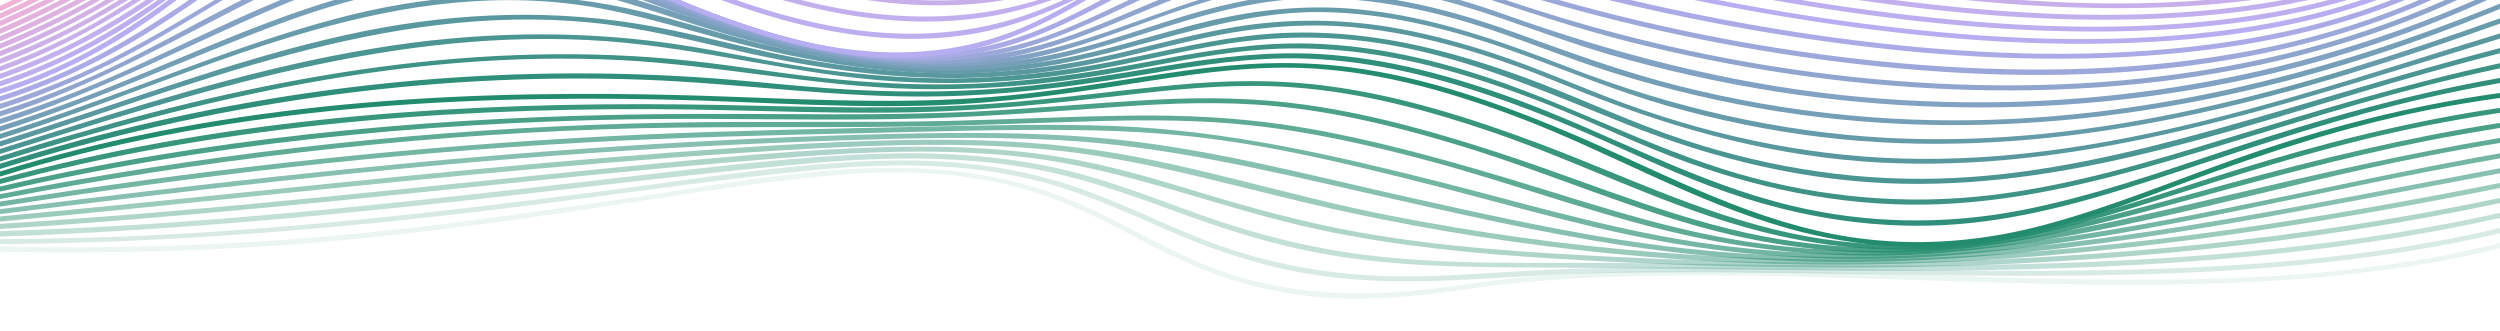 <?xml version="1.0" encoding="utf-8"?>
<!-- Generator: Adobe Illustrator 27.5.0, SVG Export Plug-In . SVG Version: 6.00 Build 0)  -->
<svg version="1.1" id="Layer_1" xmlns="http://www.w3.org/2000/svg" xmlns:xlink="http://www.w3.org/1999/xlink" x="0px" y="0px"
	 viewBox="0 0 1512 200" style="enable-background:new 0 0 1512 200;" xml:space="preserve">
<style type="text/css">
	.st0{opacity:0;}
	.st1{fill:#238C6E;}
	.st2{opacity:0.167;}
	.st3{opacity:0.333;}
	.st4{opacity:0.5;}
	.st5{opacity:0.667;}
	.st6{opacity:0.833;}
	.st7{fill:#3C9284;}
	.st8{fill:#54979A;}
	.st9{fill:#6D9DB0;}
	.st10{fill:#86A3C6;}
	.st11{fill:#9EA8DC;}
	.st12{fill:#B7AEF2;}
	.st13{fill:#C1AFED;}
	.st14{fill:#CBB0E9;}
	.st15{fill:#D4B1E4;}
	.st16{fill:#DEB1DF;}
	.st17{fill:#E8B2DB;}
	.st18{fill:#F2B3D6;}
	.st19{opacity:9.090909e-02;}
	.st20{opacity:0.182;}
	.st21{opacity:0.273;}
	.st22{opacity:0.364;}
	.st23{opacity:0.455;}
	.st24{opacity:0.545;}
	.st25{opacity:0.636;}
	.st26{opacity:0.727;}
	.st27{opacity:0.818;}
	.st28{opacity:0.909;}
	.st29{fill:#308F7A;}
	.st30{fill:#3E9286;}
	.st31{fill:#4B9592;}
	.st32{fill:#59989E;}
	.st33{fill:#669BAA;}
	.st34{fill:#749FB6;}
	.st35{fill:#81A2C2;}
	.st36{fill:#8FA5CE;}
	.st37{fill:#9CA8DA;}
	.st38{fill:#AAABE6;}
	.st39{fill:#BCAEEF;}
	.st40{fill:#C2AFED;}
	.st41{fill:#C7AFEA;}
	.st42{fill:#CCB0E8;}
	.st43{fill:#D2B0E5;}
	.st44{fill:#D7B1E3;}
	.st45{fill:#DDB1E0;}
	.st46{fill:#E2B2DE;}
	.st47{fill:#E7B2DB;}
	.st48{fill:#EDB3D9;}
</style>
<g>
	<g class="st0">
		<g>
			<path class="st1" d="M0,156.7c62.8,2.9,125.8,2.9,188.5-1.9c52.1-4,103.9-11.2,155.5-19.5c28.1-4.5,56.1-9.2,84.1-13.7
				c30.1-4.9,60.2-10.6,90.7-12.6c41.3-2.6,82.2,2.7,119.8,20.6c27.2,13,51.5,31.3,78.7,44.2c32.6,15.4,67.7,20.1,103.5,16.9
				c24.9-2.2,48.8-8.8,73.3-13.1c25.2-4.5,50.8-6.8,76.3-8.1c55.8-2.8,111.8-0.6,167.6,1.9c58.6,2.7,117.1,6.1,175.7,6.5
				c54.3,0.4,109.2-1.3,162.8-11c12.1-2.2,24-4.8,35.9-7.9c1.9-0.5,1.1-3.4-0.8-2.9c-52.3,13.7-106.6,17.7-160.5,18.6
				c-57.9,1-115.8-1.8-173.6-4.5c-57-2.7-114.1-5.7-171.2-4.9c-25.8,0.4-51.7,1.5-77.4,4.3c-24.2,2.6-47.7,7.7-71.5,12.5
				c-40.7,8.2-83.3,10.2-122.8-4.4c-28.6-10.5-53.3-28.7-79.8-43.3c-31.4-17.3-65.2-27.2-101.1-28.9c-26-1.3-51.9,1.3-77.6,5.3
				c-29.9,4.6-59.8,9.5-89.7,14.4c-53.1,8.7-106.2,17.4-159.7,23c-58.2,6-116.7,8.2-175.2,7.1c-17.2-0.3-34.4-0.9-51.5-1.7
				C-1.9,153.6-1.9,156.6,0,156.7L0,156.7z"/>
		</g>
	</g>
	<g class="st19">
		<g>
			<path class="st1" d="M0,152.2c60.7,1.2,121.4,0,181.9-4.8c51.3-4,102.3-10.6,153.2-17.9c57-8.2,114.2-18.8,171.6-23.7
				c42.5-3.7,85.7-1.5,126.2,12.8c28.6,10.1,54.5,26.2,82,38.9c31.2,14.4,64.1,22.2,98.5,23c24.6,0.6,49.1-2,73.4-5.6
				c25.4-3.8,51.1-5.9,76.7-7c55.8-2.6,111.8-1.1,167.7,0.6c114.1,3.3,230.5,9.9,343.5-10.4c12.6-2.3,25.1-4.9,37.6-8
				c1.9-0.5,1.1-3.4-0.8-2.9c-111,27.5-228,22.8-341.4,19.4c-57-1.7-114.1-3.8-171.1-2.8c-26.1,0.5-52.3,1.6-78.3,4
				c-25.2,2.4-50.2,7.2-75.5,8.9c-38.8,2.7-77.5-1-113.8-15.4c-27.7-10.9-53.1-27-80.4-38.8c-87.5-37.8-183.2-15.5-273.7-2.2
				c-52.3,7.7-104.5,15.3-157.1,20.6c-56.9,5.7-114.1,8.6-171.3,8.7c-16.3,0-32.7-0.1-49-0.5C-1.9,149.1-1.9,152.1,0,152.2L0,152.2z
				"/>
		</g>
	</g>
	<g class="st20">
		<g>
			<path class="st1" d="M0,147.6c110.5-0.7,220-10.5,329.5-24.6c55.2-7.1,110.3-15.2,165.7-20.4c44.1-4.2,89.3-4.2,132.5,6.8
				c29.6,7.5,57,20.7,85,32.6c30.5,13,61.9,22.2,94.9,25.9c50.4,5.7,100.9-1.1,151.4-2.5c55.9-1.5,111.9-0.4,167.8,0.4
				c115.2,1.7,231.8,3.8,345.6-16.6c13.4-2.4,26.8-5.2,40.1-8.3c1.9-0.4,1.1-3.3-0.8-2.9c-113.3,26.5-231.3,26.7-347,25.3
				c-56.5-0.7-113-2.1-169.5-1.6c-26.4,0.2-52.9,0.9-79.3,2.5c-26,1.5-51.8,3.7-77.9,2.8c-37.1-1.2-73.4-8-108.1-21.3
				c-27.6-10.6-53.9-24.3-81.9-33.5c-36.8-12.1-75.3-16-113.9-15c-56,1.5-112,10.9-167.4,18.1c-106,13.7-211.9,26-318.9,28.6
				c-15.9,0.4-31.8,0.6-47.6,0.7C-1.9,144.6-1.9,147.6,0,147.6L0,147.6z"/>
		</g>
	</g>
	<g class="st21">
		<g>
			<path class="st1" d="M0,143.1c108.6-3.7,216.5-14.3,324.3-26.6C378.2,110.3,432,104,486,99.1c45.4-4.1,91.7-5.3,136.7,2.6
				c29.7,5.2,57.9,15,86.1,25.4c30.6,11.3,61.4,21.2,93.6,26.8c48.2,8.4,96.7,7.7,145.4,8c56.7,0.4,113.3,1.6,170,1.8
				c117.4,0.6,235.6-2.4,351.5-23.3c14.4-2.6,28.8-5.5,43.2-8.7c1.9-0.4,1.1-3.3-0.8-2.9c-116.5,25.8-236.4,31.4-355.4,31.8
				c-57.4,0.2-114.8-0.9-172.2-1.5c-52.1-0.6-104.6,1.6-156.5-4.7c-34.7-4.2-68.4-12.7-101.3-24.4c-27.5-9.8-54.6-20.7-83-27.4
				c-38.6-9.1-78.5-11-118.1-9.4c-55.1,2.3-110.1,9.7-164.9,15.9c-104.4,11.9-208.7,23.8-313.7,28.8c-15.5,0.7-31,1.4-46.5,1.9
				C-1.9,140.2-1.9,143.2,0,143.1L0,143.1z"/>
		</g>
	</g>
	<g class="st22">
		<g>
			<path class="st1" d="M0,138.5c107-6.7,213.5-18,320.1-28.9c53.4-5.4,106.8-10.5,160.3-14.6c45.8-3.5,92.2-5.2,138-0.1
				c62,6.9,119.6,31.3,180.3,44.2c46.6,9.9,93.9,14.4,141.4,17.3c57.3,3.5,114.6,5.5,172,5.5c118.8,0,237.8-8.9,354.7-30.2
				c15.3-2.8,30.5-5.8,45.7-9c1.9-0.4,1.1-3.3-0.8-2.9c-118.3,24.8-239,36.6-359.8,38.7c-58.2,1-116.3-0.2-174.4-3.1
				c-52.1-2.6-104.2-5.7-155.6-14.9c-32.8-5.9-64.9-14.6-96.8-24.3c-27.8-8.5-55.6-16.7-84.3-21.3c-39.8-6.5-80.4-7.1-120.6-5.4
				c-54.4,2.3-108.8,8-162.9,13.3c-104.4,10.3-208.6,22.1-313.2,29.6c-14.6,1.1-29.3,2-43.9,3C-1.9,135.7-1.9,138.7,0,138.5L0,138.5
				z"/>
		</g>
	</g>
	<g class="st23">
		<g>
			<path class="st1" d="M0,134c108.9-10.2,217.6-22.5,326.5-32.1c54.6-4.8,109.3-9,164.1-12c45.9-2.5,92.1-3.7,138,0.1
				c63.7,5.3,124.4,25.1,186.7,38.4c103.3,22.2,209.2,33.1,314.9,31.5c113.7-1.6,226.6-17,338.3-37.8c14.7-2.7,29.3-5.6,44-8.5
				c1.9-0.4,1.1-3.3-0.8-2.9c-113.9,22.6-229,40.7-345.2,45.2c-109.5,4.3-218.9-4.5-326.4-25.6c-63.1-12.3-124.7-33.1-188.6-41.1
				c-40.2-5-80.9-5.3-121.3-4.1c-55.5,1.7-111,6-166.4,10.5c-106.7,8.8-213.1,20.8-319.6,31.1c-14.7,1.4-29.3,2.8-44,4.2
				C-1.9,131.2-1.9,134.2,0,134L0,134z"/>
		</g>
	</g>
	<g class="st24">
		<g>
			<path class="st1" d="M0,129.5c111.8-14,223.7-27.1,336-35.4c56.6-4.2,113.3-7.2,170-9.1c44.4-1.5,89-2.6,133.4-0.3
				c64.9,3.3,127.4,18.5,190.6,32.8c50.9,11.5,102,23.4,153.7,31.2c52.5,7.9,105.6,10.9,158.6,9.4c109.5-3.1,217.5-24.5,324.9-44.9
				c15.1-2.9,30.1-5.7,45.2-8.5c1.9-0.4,1.1-3.2-0.8-2.9c-110.6,20.7-221.3,44.6-333.9,51.6c-53,3.3-106.2,2.6-159-3.2
				c-55-6-109.3-18.1-163.3-30.1c-64.2-14.2-128-31.7-193.8-37c-39.3-3.2-78.8-3-118.1-2.2c-56.4,1.2-112.9,3.9-169.2,7.6
				c-110,7.1-219.5,19-328.9,32.4c-15.2,1.9-30.3,3.7-45.4,5.6C-1.9,126.7-1.9,129.7,0,129.5L0,129.5z"/>
		</g>
	</g>
	<g class="st25">
		<g>
			<path class="st1" d="M0.4,124.9c116.4-18.5,233.5-32.1,351.3-38.6c58.3-3.3,116.7-4.6,175.1-5.9c42-1,84-2.3,125.9-1.7
				c30.7,0.4,61.3,2.3,91.7,6.9c34.9,5.2,69.4,13.3,103.7,21.8c52.3,12.9,104.2,28.9,157.2,38.6c50.2,9.1,101.3,12.3,152.2,9.8
				c105-5.2,207.6-32.1,310.4-51.9c14.8-2.8,29.6-5.6,44.4-8.2c1.9-0.3,1.1-3.2-0.8-2.9c-107.3,18.9-213.6,47.9-322.4,57.7
				c-50.8,4.6-102,4.2-152.6-2.6c-55.5-7.4-109.3-23.5-163.4-37.3c-65.9-16.7-131.7-31.9-199.8-34.4c-38-1.4-76.1-0.4-114.1,0.4
				c-56.9,1.2-113.8,2.3-170.6,4.8C273.6,86.6,159,98.1,45.1,115c-15.2,2.3-30.3,4.6-45.5,7C-2.3,122.3-1.5,125.2,0.4,124.9
				L0.4,124.9z"/>
		</g>
	</g>
	<g class="st26">
		<g>
			<path class="st1" d="M0.4,120.3C120.7,97,242.3,82.5,364.8,78.2c59.5-2.1,119.1-0.8,178.6-1.6c40.7-0.5,81.4-2.3,122.1-3.4
				c30.4-0.8,60.8-0.7,91.1,2.6c37.2,4,73.8,12.4,109.8,22.1c53.7,14.5,106.1,34.6,160.6,45.9c47.8,9.9,96.7,13.1,145.3,9.3
				c100.2-7.7,197-39.6,295.3-58.7c14.8-2.9,29.7-5.6,44.7-8c1.9-0.3,1.1-3.2-0.8-2.9c-55.7,9.3-110.6,21.9-165.5,34.9
				c-47.5,11.2-95.1,22.6-143.5,28.7c-48.4,6.1-97.3,6.4-145.6-0.9c-56.2-8.5-109.3-28.2-163.6-43.8
				c-38.6-11.1-77.6-21.3-117.4-27.1c-29.7-4.3-59.6-5.7-89.7-5.4c-37.1,0.4-74.2,2.3-111.3,3.2c-56.9,1.3-113.9,0-170.8,1.1
				c-120,2.3-239.6,13.8-357.8,34.6c-15.6,2.7-31.2,5.7-46.8,8.7C-2.3,117.8-1.5,120.7,0.4,120.3L0.4,120.3z"/>
		</g>
	</g>
	<g class="st27">
		<g>
			<path class="st1" d="M0.4,115.8C124.7,87,251.7,74.5,379.2,72.2c60.1-1.1,120.2,1.2,180.3-0.6c39.5-1.2,78.8-4.3,118.2-7.1
				c30.9-2.1,61.8-3.3,92.7-0.4c38.9,3.6,76.9,13.1,114.2,24.5c54.8,16.7,107.4,40.7,163.2,53.6c45.2,10.4,91.7,13.4,137.8,8.4
				c44.2-4.7,87.4-15.9,130.2-27.6c50.3-13.7,100.6-27.7,151.8-37.8c14.9-2.9,29.8-5.5,44.7-7.9c1.9-0.3,1.1-3.2-0.8-2.9
				c-55.1,8.6-109.1,21.7-162.8,36.4c-44.1,12-88.1,24.9-133.2,32.6c-46.3,7.8-93.3,8.9-139.7,1.2c-56.6-9.3-108.9-32.1-163-50.1
				c-40.2-13.3-81.1-25.2-123.1-31.1c-30.3-4.3-60.8-4.7-91.3-3.1c-36.5,1.9-72.9,5.4-109.4,7.2c-56.1,2.7-112.1,1.2-168.3,1.4
				C295.6,69.2,170.3,78,47.3,102.6c-16,3.2-31.9,6.6-47.7,10.3C-2.3,113.3-1.5,116.2,0.4,115.8L0.4,115.8z"/>
		</g>
	</g>
	<g class="st28">
		<g>
			<path class="st1" d="M0.4,111.2C128.9,76.5,261.9,65.6,394.7,66c59.5,0.2,118.9,3.9,178.4,1.2c39-1.8,77.7-6.3,116.5-10.7
				c31.1-3.5,62.3-6,93.5-3.6c41,3.1,81,13.9,119.7,27.1c54.9,18.8,106.9,46.1,163.4,60.3c42.8,10.8,86.8,13.7,130.6,7.7
				c42.3-5.8,83.1-19,123.6-31.9c48.5-15.5,97.2-30.3,147.3-40.2c14.8-2.9,29.7-5.5,44.7-7.7c1.9-0.3,1.1-3.2-0.8-2.9
				c-54.3,8-107.4,21.4-159.8,37.7c-41.9,13-83.4,27.8-126.4,36.9c-43.1,9.2-87.1,11-130.7,3.4c-57.4-10-109-35.8-163.1-56.2
				C890.4,71.7,848,58.1,804.2,52.2c-31.4-4.3-62.9-3.8-94.4-0.7c-35.7,3.4-71.2,8.4-107,11c-55.5,4.1-110.7,2.1-166.2,1
				C306.4,61,175.4,67.5,48,96.3c-16.2,3.7-32.4,7.7-48.4,12C-2.3,108.8-1.5,111.7,0.4,111.2L0.4,111.2z"/>
		</g>
	</g>
	<g>
		<g>
			<path class="st1" d="M0.4,106.7c129.8-40.5,266.5-49.4,401.7-46.5c59.6,1.3,119,6.3,178.6,2.8c38.8-2.3,77-8.1,115.3-14.2
				c32.4-5.1,64.9-9.3,97.7-7.4c42.4,2.5,83.6,14.2,123.2,29.1c55.7,20.9,107.5,51.8,165.1,67.8c40.9,11.4,83.3,14.5,125.2,7.3
				c40.2-6.9,78.4-21.9,116.5-36c47.1-17.4,94.7-33,143.9-42.9c14.8-3,29.7-5.4,44.7-7.5c1.9-0.3,1.1-3.2-0.8-2.9
				c-54,7.5-106.6,21.2-158,39.3c-39.8,14-78.8,30.5-119.7,41.1c-40.8,10.6-82.6,12.9-124.1,5.1c-57.7-11-108.4-39.6-161.9-62.1
				c-42.3-17.8-86.3-33.2-132-39.1c-32.3-4.2-64.5-2.6-96.7,1.8c-36.3,5-72.3,11.8-108.9,15.3c-55.3,5.4-110.1,3-165.5,0.9
				c-132.9-5.1-267.8-1-397.4,31.8c-16.1,4.1-32.1,8.6-47.9,13.5C-2.2,104.4-1.5,107.3,0.4,106.7L0.4,106.7z"/>
		</g>
	</g>
	<g>
		<g>
			<path class="st29" d="M0.4,102.1c125.7-39.3,256.7-58.7,388.4-53.9c59.9,2.2,119.1,11.3,179.1,10.1c38.7-0.7,77-5.4,115.1-11.7
				c31.1-5.2,62.2-10.9,93.9-11.3c38.8-0.5,77,7.3,113.9,19.1c27.5,8.8,54.4,19.6,80.8,31.4c27.4,12.2,54.5,24.9,83.2,33.9
				c44.5,14.1,91.1,20.1,137.6,15.1c43.2-4.6,84.7-17.7,125.8-31.3c49.4-16.3,98.8-32.8,149.6-44.4c14.8-3.4,29.7-6.3,44.7-9
				c1.9-0.3,1.1-3.2-0.8-2.9c-55.2,9.7-108.9,25-162,42.6c-42.3,14-84.6,29.2-128.5,37.6c-45.8,8.7-92.3,7.9-137.8-3
				c-57.7-13.8-109.4-43.2-164.7-63.7c-38.7-14.3-79-25.5-120.4-28c-31.1-1.8-61.9,1.9-92.5,7c-36.3,6-72.5,12.2-109.3,14.4
				c-24.2,1.5-48.4,1.6-72.5,0.6c-30.8-1.2-61.4-5-92.2-7.3c-129.5-9.5-259.5,3.7-384.8,37.8c-15.8,4.3-31.6,9-47.3,13.9
				C-2.2,99.8-1.5,102.7,0.4,102.1L0.4,102.1z"/>
		</g>
	</g>
	<g>
		<g>
			<path class="st30" d="M0.4,97.6c121.3-38,246.2-67.6,374.2-61.3c59.8,3,118.5,16,178.5,17.5c38.8,0.9,77.3-2.3,115.5-8.8
				c30.3-5.1,60.4-12.1,91-14.7c35.4-3,70.5,0.8,104.9,9.4c23.7,5.9,47,13.9,69.8,22.8c29.3,11.5,57.6,25.5,87.3,36.1
				c48.7,17.4,99.8,27,151.6,24.9c46.7-1.9,92.4-12.8,137.1-25.8c52.3-15.2,104-32.4,156.9-45.9c15-3.8,30.1-7.4,45.3-10.6
				c1.9-0.4,1.1-3.3-0.8-2.9c-56.4,12.2-111.4,29-166.5,45.8c-46.4,14.2-93.3,28.3-141.7,34c-50.8,6-101.6,1.4-150.8-12.6
				c-56-16-107.2-44.7-162.9-61.8C854,32.6,817,25.6,779.6,26.3c-29.9,0.6-59.3,6.2-88.6,11.7c-36.1,6.7-72.4,12-109.2,12.9
				c-24,0.6-48-0.4-71.9-2.5c-31.3-2.8-62.1-8.4-93.3-11.7c-125.6-13.3-249.7,8.8-370,43.9C30.8,85,15.2,89.8-0.4,94.7
				C-2.2,95.3-1.5,98.2,0.4,97.6L0.4,97.6z"/>
		</g>
	</g>
	<g>
		<g>
			<path class="st31" d="M0.4,93c119-37.4,239.8-77.3,366.4-68.1c58.7,4.3,115.6,20.6,174.5,24.3c38.6,2.4,77.1,0.5,115.2-6
				c29-4.9,57.5-12.4,86.6-16.9c32.5-5,65.2-4.8,97.7,0.9C891,36,937,56.5,984.1,75.3c52.8,21,108.6,34.5,165.5,35.8
				c109,2.6,213.5-37.5,316.9-66.6c15.2-4.3,30.5-8.4,45.8-12.4c1.9-0.5,1.1-3.4-0.8-2.9c-58.2,15.1-115.4,33.4-173.3,49.5
				c-50.8,14.1-102.5,26.2-155.3,28.9c-55.7,2.9-111.1-5.5-164.1-22.9C989,75,960.6,61.5,931.3,50.3c-22.4-8.6-45.3-16.1-68.7-21.6
				c-32.8-7.7-66.4-11-100-7.8c-28.7,2.7-56.7,9.7-85,15.4c-35.4,7.1-71,11.4-107.2,11.1c-24-0.2-47.9-2.1-71.7-5.2
				c-31.2-4.1-61.8-11.5-92.9-15.9c-59.6-8.5-119.9-6.9-179.2,2.9C165.2,39.2,105.6,57,46.4,75.5c-15.6,4.9-31.2,9.8-46.8,14.7
				C-2.2,90.7-1.5,93.6,0.4,93L0.4,93z"/>
		</g>
	</g>
	<g>
		<g>
			<path class="st32" d="M0.4,88.5C116.4,52,232.5,1.6,356.9,13.6c32.9,3.2,64.4,11.7,96.6,18.8c25.3,5.5,50.9,9.9,76.7,12.5
				c37.8,3.7,75.8,3.1,113.2-3.1c28.8-4.7,56.8-12.8,85.2-18.9c29.8-6.4,59.9-9.2,90.3-6.4c44.7,4.2,88,18.6,129.2,35.6
				c57.1,23.5,116.1,40.7,178,45.5c116.5,8.9,229.3-26.1,339.2-59.9c15.7-4.8,31.4-9.7,47.1-14.5c1.8-0.6,1.1-3.5-0.8-2.9
				c-113.5,34.7-229.2,76.4-349.4,75.8c-61.1-0.3-121.3-12.3-178.6-33.1c-27.3-9.9-53.6-22-81.2-31c-20.2-6.6-40.8-12.1-61.8-15.6
				c-30.9-5.1-62-5.2-92.9-0.2c-28,4.6-55.3,12.7-83,18.6c-34.8,7.4-70.2,10.6-105.8,9.1c-24.6-1-49.1-4-73.3-8.2
				C455,30.3,425.3,21.6,394.9,16c-58-10.7-116.8-8.8-174.5,2.8C161.3,30.7,104.2,51.2,47,70.2C31.2,75.5,15.4,80.6-0.4,85.6
				C-2.2,86.2-1.5,89.1,0.4,88.5L0.4,88.5z"/>
		</g>
	</g>
	<g>
		<g>
			<path class="st33" d="M0.4,83.9c111.2-35.1,221-95,341.2-82c33.1,3.6,64.1,13.4,96.1,22c25.9,6.9,52.1,12.7,78.7,16.3
				c37.7,5.2,75.9,6.1,113.6,0.3c56.9-8.7,110.3-33.7,168.7-33.2c40.6,0.4,80.4,10.7,118.4,24.4c30.6,11,60.3,23.5,91.7,32.4
				c30.4,8.6,61.4,15,92.8,18.8c123.8,15,246.1-13.3,362.9-52.2c16.1-5.4,32-10.9,48-16.6c1.8-0.6,1-3.5-0.8-2.9
				c-118.9,42.2-242.7,78.9-370.2,72.2c-65.9-3.5-130.6-18.5-192.1-42.4C907.4,24.7,865.1,9.6,820.1,5.5c-29.7-2.7-59.2,0.2-88.1,7
				c-27,6.4-53.4,15.3-80.6,21.1c-35,7.5-70.7,9.6-106.3,6.8c-25.1-2-50-6.1-74.5-11.5c-30.8-6.8-60.6-17.3-91.3-23.9
				C323.9-6.9,267.7-4.6,213,8.8C156.1,22.8,101.9,45.8,46.8,65.2C31.2,70.8,15.4,76.1-0.4,81.1C-2.2,81.6-1.4,84.5,0.4,83.9
				L0.4,83.9z"/>
		</g>
	</g>
	<g>
		<g>
			<path class="st34" d="M0.4,79.4c57.6-18.2,112.1-44,168.7-65c51-18.9,104-30.6,158.6-23.9c32.7,4,63,15,94.3,24.9
				c26.6,8.4,53.6,15.5,81.1,20.4c37.5,6.7,75.9,9.1,113.7,3.8c55.7-7.8,106.8-35.4,163.1-39.9c37.3-3,74.4,3.7,110,14.5
				c28.8,8.8,56.6,20.7,85.4,29.7c33,10.3,66.7,18.2,100.9,23.6c131.4,20.7,264.3,0.6,388.7-44c16-5.7,31.9-11.9,47.6-18.3
				c1.8-0.7,1-3.6-0.8-2.9c-124.8,50.9-258.9,80.5-394.1,67.4c-34.6-3.3-68.9-9.3-102.6-17.8c-33.7-8.5-66-20.3-98.6-32.1
				C879,6.3,839.8-3.8,800-4.1c-28.2-0.2-55.7,5.3-82.5,13.4c-26.3,8-52.2,17.5-79.1,23.3c-35.5,7.6-71.8,8.4-107.8,4.2
				c-25.3-3-50.3-8.3-74.9-14.8C425,13.8,395.5,1.9,364.8-5.7c-53.5-13.2-107.7-10.6-160.4,5C149.9,15.4,98.6,40.8,45.4,60.7
				C30.2,66.4,15,71.6-0.4,76.5C-2.2,77.1-1.4,80,0.4,79.4L0.4,79.4z"/>
		</g>
	</g>
	<g>
		<g>
			<path class="st35" d="M0.4,74.9C57.5,56.8,110.1,29,165,5.4c50-21.6,102.1-34.5,156.7-25.2c32.8,5.6,62.9,18.9,94.2,29.8
				c26.6,9.3,53.8,17.3,81.4,22.8c37.4,7.5,76,10.4,113.9,4.7c56.3-8.6,106.3-39.6,163-46.2c37.5-4.3,75.3,1.8,111.3,12.6
				c29.5,8.8,58,20.4,87.6,29c33.2,9.6,67,17.1,101.2,22.5c132.3,20.7,269.6,8.2,394.6-40.5c14.9-5.8,29.5-12.1,44-18.8
				c1.7-0.8,0.2-3.4-1.5-2.6C1387.1,51.2,1248,72.1,1112,57.3c-69.4-7.6-136.2-25.1-201.9-48.5c-37.5-13.4-77.2-23-117.3-21.9
				c-57.2,1.7-106.4,30.7-161,43.5c-35.6,8.3-72.3,8.8-108.4,3.8c-25.4-3.5-50.4-9.5-74.9-16.8c-31.1-9.3-60.7-22.6-91.7-31.9
				C304.4-30.4,251.5-29,199.8-11.4C146.9,6.6,98,34.8,46.1,55.4C30.8,61.5,15.3,67-0.4,72C-2.2,72.5-1.4,75.4,0.4,74.9L0.4,74.9z"
				/>
		</g>
	</g>
	<g>
		<g>
			<path class="st36" d="M0.4,70.3C57.7,52.2,108.7,22.1,162.2-4.4c23.2-11.4,47.2-21.6,72.7-26.7c27.1-5.4,54.9-4.4,81.8,1.8
				c33.4,7.7,64.1,23.6,96.1,35.6c26.7,10,54.1,18.7,82,24.7c37.8,8.1,76.9,10.9,115.1,3.7C667,24,716.2-11.2,774.2-18.3
				c39.4-4.8,79.1,2.6,116.6,14.7c31,10,61.5,20.5,93.1,28.5c32.7,8.3,65.8,15,99.2,19.9c129.4,19,267.1,12.9,388.8-38.5
				c13.9-5.9,27.5-12.4,40.8-19.4c1.7-0.9,0.2-3.5-1.5-2.6c-118.7,62.8-258.1,76.3-390,62.3c-67.6-7.1-134.4-21.7-199-42.8
				c-42-13.8-83.6-27.7-128.4-26.5c-29.6,0.8-57.8,8.5-85.2,19.4C682.5,7.2,657.1,19.4,629.8,27c-35.4,9.8-72.2,10.9-108.5,5.7
				c-25.5-3.6-50.6-10.1-75.1-17.9C414,4.5,383.6-9.9,352-21.7c-26.8-10-55.3-16.5-84-15.9c-24.6,0.4-48.7,6.1-71.6,14.8
				C145.1-3.2,98.8,27.8,48.3,49.4c-15.9,6.8-32.2,12.8-48.7,18C-2.2,68-1.4,70.9,0.4,70.3L0.4,70.3z"/>
		</g>
	</g>
	<g>
		<g>
			<path class="st37" d="M0.4,65.8C31.2,56,60.6,42.7,88.8,27c24.3-13.4,47.5-28.5,71.7-42.1c21.3-12,43.6-22.6,67.7-27.7
				c27.6-5.8,55.9-3.3,82.9,4.7C345.4-28,376.9-9.7,410.2,3.5c26.7,10.6,54,19.8,82.1,26.1c37.8,8.4,77.1,11,115.2,2.4
				c57.9-13,106.2-52.6,165.7-60.2c42.2-5.4,83.4,4.3,123.3,17.3c63,20.5,127.9,35.8,193.5,45.3c126.4,18.3,264.7,18.1,383.2-35.6
				c13.6-6.2,26.8-13.1,39.6-20.8c1.7-1,0.1-3.6-1.5-2.6c-113.3,67.7-254.5,74.6-382.6,60.8c-67.4-7.3-134.1-20.9-199-40
				c-44.9-13.2-88.4-30-135.9-28.9c-30.3,0.7-59,9-86.5,21.2c-26.4,11.7-51.8,25.8-79.3,34.9c-35.1,11.5-72,13.5-108.5,8.3
				c-61.5-8.8-117.1-34.9-173.3-59.8c-26.3-11.7-54.5-20.2-83.5-20.7c-23.9-0.4-47.2,5.1-69.1,14.3c-23.5,9.9-45.3,23.3-67.1,36.5
				c-25.3,15.3-50.8,30.2-77.8,42.4C32.6,51.4,16.3,57.6-0.4,62.9C-2.2,63.5-1.4,66.4,0.4,65.8L0.4,65.8z"/>
		</g>
	</g>
	<g>
		<g>
			<path class="st38" d="M0.4,61.2c30.8-9.8,60-23.7,87.5-40.5c23.3-14.2,45.2-30.5,68.1-45.3c20.2-13,41.6-24.9,65.3-30
				c27.4-5.9,55.3-1.7,81.5,7.6c18.7,6.7,36.1,16.2,53.8,25c16,8,32.3,15.6,48.8,22.6c26.6,11.2,53.9,21,82,27.6
				c38,8.8,77.7,11.3,115.8,1.3C662,14.1,709-29.8,770.1-38.5c45.3-6.4,87.8,6.5,130.8,19.2c63.7,18.8,128.7,33.5,194.4,43.1
				c66.9,9.8,135,14.6,202.6,9.9c61-4.2,122.7-16.2,177.9-43.3c12.8-6.3,25.1-13.4,37-21.4c1.6-1.1,0.1-3.7-1.5-2.6
				c-51.7,34.8-112.9,52.4-174.2,60.4c-67.1,8.8-135.4,6.7-202.4-0.9c-67.7-7.7-134.8-21.2-200.6-39
				c-46.6-12.6-92.3-31.1-141.3-30.2c-31.5,0.6-61.3,9.7-89.4,23.6c-26.7,13.1-51.9,29.1-79.9,39.6c-95.3,35.7-197.6-9.4-282.1-53.1
				c-27-13.9-56-25.5-86.7-27.1c-23.1-1.2-45.7,4.3-66.5,14c-22.7,10.6-43.2,25.4-63.9,39.5C99.9,10,75.1,26.1,48.4,39
				C32.6,46.6,16.3,53-0.4,58.3C-2.2,58.9-1.4,61.8,0.4,61.2L0.4,61.2z"/>
		</g>
	</g>
	<g>
		<g>
			<path class="st12" d="M0.4,56.7c31.4-10,60.8-24.8,88-43.4C110.6-1.8,131-19.2,152.5-35c18.6-13.7,38.6-26.4,61.4-31.4
				c27.8-6.1,56.2,0.5,81.9,11.5c18.5,7.9,35.6,18.4,53.3,27.8c16.9,9,34,17.5,51.5,25.3c26.6,11.9,54,22.2,82.4,29
				c38,9.1,77.8,11.2,115.5-0.2c59.7-18,105.2-66.5,168.1-76.2c46.9-7.2,90.9,7.7,135.6,19.9C966.7-11.6,1032,3,1098.1,13.1
				c67.3,10.2,135.7,16.1,203.7,12.2c60.4-3.4,122.3-14.5,176.2-43.2c12.1-6.5,23.7-13.8,34.7-22.1c1.5-1.1,0-3.8-1.5-2.6
				c-49,37-109.8,54.2-170.1,61.5c-67.3,8.2-135.8,4.9-203-3.2c-68-8.2-135.2-21.9-201.5-38.8c-28.4-7.2-56.3-16.2-84.7-23.2
				c-20.3-5-41.1-8.1-62-7.7c-32.7,0.7-63.2,10.9-91.8,26.4c-26.5,14.4-51.2,32-78.9,43.9c-95.5,41.1-201-8.2-284.8-54.8
				c-27.7-15.4-56.7-30.3-88.9-32.9c-22.7-1.8-44.6,3.7-64.5,14.3c-21.2,11.3-39.8,26.8-58.7,41.5C98.9,2.8,74.8,20.2,48.2,33.9
				c-15.6,8-31.9,14.6-48.6,19.9C-2.2,54.4-1.4,57.3,0.4,56.7L0.4,56.7z"/>
		</g>
	</g>
	<g>
		<g>
			<path class="st39" d="M0.4,52.1c29.7-9.9,57.7-23.8,83.8-40.9c21.9-14.4,42.4-30.8,63.5-46.2c18.5-13.5,37.9-26.3,59.9-33.1
				c24.1-7.4,49.3-6.4,73.4,0c36.5,9.6,68.6,30,102.5,45.9c28.8,13.5,58.5,25.5,89.2,34c40.7,11.3,83.6,16.1,125.2,6.8
				C661.3,4.4,711.4-42.5,776-52.6c47-7.4,91.3,5.9,136.4,17.5c63.4,16.4,127.5,30.6,192.3,40.5c66.2,10.1,133.4,16.2,200.4,12.7
				c59.2-3.1,119.6-13.7,172.7-41.1c12.2-6.3,23.9-13.6,35-21.7c1.5-1.1,0-3.7-1.5-2.6c-48.9,35.9-108.9,52.5-168.4,59.3
				c-66,7.6-133,4-198.7-4.1c-66.6-8.2-132.5-21.6-197.7-37.5c-48.5-11.8-97.2-30-147.8-28.2c-33.1,1.2-64.1,11.5-93.5,26.1
				C677-17.7,650-1,620.1,9.2c-38.3,13.1-78.6,14-118.1,6.4c-27.8-5.3-54.8-14.2-81-24.8c-17.5-7-34.7-14.9-51.6-23.3
				c-17.7-8.8-34.9-18.7-53.1-26.5c-25.2-10.9-52.4-18.9-80.1-17.3c-21.2,1.2-41.3,8.3-59.6,18.7c-20.9,11.9-39.7,27.1-58.9,41.5
				C94.7,1.1,71.1,17.3,45.6,30.2C30.7,37.7,15.4,44-0.4,49.2C-2.2,49.8-1.4,52.7,0.4,52.1L0.4,52.1z"/>
		</g>
	</g>
	<g>
		<g>
			<path class="st40" d="M0.4,47.6C29,37.6,56.1,24.2,81.6,7.9c21.1-13.4,40.9-28.6,61.2-43.2c17.9-12.9,36.5-25.4,57.1-33.5
				c21.5-8.4,44.4-11,67.3-8.2c34.7,4.2,66.6,18.8,97.7,34.1c30.5,15,62,28.6,94.5,38.8c43.4,13.7,89.4,21.4,134.9,14.7
				c67.5-10,122.9-55.2,190.1-66.2c20.1-3.3,40.5-3.5,60.7-1.4c26.6,2.7,52.3,10.2,78.2,16.5c62.1,15.2,124.6,28.9,187.8,38.6
				c65.1,10,131.2,16.2,197.1,13c57.9-2.8,116.9-12.9,169.1-39.1c12.3-6.2,24.2-13.3,35.4-21.3c1.6-1.1,0.1-3.7-1.5-2.6
				c-48.8,34.7-108,50.8-166.9,57.2c-64.6,7-130.2,3.3-194.5-4.8c-65.2-8.2-129.8-21.3-193.8-36.3C907.6-47,859-63.4,808.6-61
				c-34.4,1.7-66.8,12.2-98,26.2c-30.2,13.5-59.7,29-91.9,37.4c-41.8,11-85.1,8.9-126.9-0.8c-31.7-7.4-62.4-18.7-92.2-31.8
				c-32.8-14.4-63.9-32.6-98.4-42.8c-23.5-6.9-48.2-10.4-72.6-6.7c-20.8,3.1-40.2,11.5-58.2,22.3c-19.8,11.9-38.1,26.1-56.8,39.6
				c-22,15.9-44.6,30.9-68.8,43.2C30.2,32.9,15.1,39.3-0.4,44.7C-2.2,45.3-1.4,48.2,0.4,47.6L0.4,47.6z"/>
		</g>
	</g>
	<g>
		<g>
			<path class="st41" d="M0.4,43C50.8,24.7,93.9-4.7,137.3-35.4c35.8-25.3,73.3-47.5,118.5-47.2c66.8,0.4,124.7,39.6,185.7,61.3
				C488.5-4.6,538.4,6.5,588.4,2.4c36.2-3,70.3-14.4,103.8-28c32.5-13.2,64.9-26.9,99.8-32.8c20.5-3.4,41.4-4.2,62.2-2.5
				c26.6,2.1,52.3,8.7,78.2,14.6c61,14,122.3,27.2,184.2,36.9c63.6,9.9,128.3,16.3,192.7,13.8c57.6-2.3,116.4-11.9,168.6-37.5
				c12.2-6,23.8-12.8,35-20.5c1.6-1.1,0.1-3.7-1.5-2.6c-48.7,33.6-107,49.1-165.3,55.1c-63.7,6.5-128.1,2.4-191.4-5.8
				c-64.2-8.3-127.7-21.1-190.9-35.3c-48.8-10.9-97.4-25.4-148-21.9c-35.6,2.5-69.3,13.4-102.2,26.7c-32.7,13.2-65.1,27.2-99.9,33.6
				c-46.2,8.5-93.2,3-138.1-9.7c-33.7-9.5-66.3-22.7-98-37.6c-29.3-13.8-59.6-26.2-91.8-31.7c-22.1-3.7-44.8-3.8-66.7,1.5
				c-19.3,4.7-37.3,13.5-54.2,23.9C123.2-31.9,86.1-0.2,42.2,21.9c-13.8,6.9-28,13-42.6,18.3C-2.2,40.8-1.4,43.7,0.4,43L0.4,43z"/>
		</g>
	</g>
	<g>
		<g>
			<path class="st42" d="M0.4,38.5C48.3,20.4,90.2-7,132-35.9c33.9-23.4,69.2-46,111.1-50.3c62-6.3,118.2,22.5,173.9,44.9
				c51.1,20.6,105.6,35.8,161,35.1c39-0.5,76.5-9.8,113.2-22.5c34.9-12,69.4-25.7,105.9-32.1c21.3-3.8,43-5.1,64.7-4
				c26.2,1.3,51.7,6.8,77.3,12.2c60.7,12.8,121.4,25.8,182.6,35.4c62.6,9.8,126.1,16.5,189.5,14.4c56.7-1.9,114.4-11,166.1-35.5
				c12.3-5.8,24.1-12.5,35.4-20.1c1.6-1.1,0.1-3.7-1.5-2.6c-48.5,32.5-106.1,47.5-163.7,52.9c-62.7,5.9-126.1,1.5-188.4-6.8
				c-63.2-8.3-125.7-21-188.1-34.2c-49.2-10.4-97.8-22.6-148.4-18.3c-76,6.5-142.8,48.6-218.5,56.4C552.7-5.4,501.3-15,452.6-31.3
				c-60.2-20.2-116.3-54.6-181.1-58.4c-41.7-2.5-79.1,11.2-113.9,33.1C118-31.7,81.5-2.7,39.5,18.2c-13,6.5-26.3,12.2-39.9,17.4
				C-2.2,36.3-1.4,39.2,0.4,38.5L0.4,38.5z"/>
		</g>
	</g>
	<g>
		<g>
			<path class="st43" d="M0.4,33.9C45.6,16.2,86.2-9.2,126.2-36.3c32.2-21.8,65.3-43.8,104.1-51.6c52.2-10.6,106.1,4.6,154.6,23.3
				c32.3,12.5,63.8,26.2,97.3,35.3c25.9,7,52.5,11.8,79.3,13.5c42.6,2.6,84.5-4.2,125.4-15.8c37.9-10.7,74.9-24.2,113.7-31.4
				c21.8-4,44-6,66.3-5.6c26.7,0.5,52.7,4.9,78.9,9.9c60.6,11.6,121,24.4,182,34c61,9.6,122.9,16.5,184.7,15
				c56-1.4,113-9.8,164.3-33.3c12.5-5.7,24.5-12.3,36-19.8c1.6-1,0.1-3.6-1.5-2.6C1409,0.8,1275.7-7,1160.3-22.9
				c-61.4-8.5-122.1-20.7-182.9-32.7c-50.2-9.9-99.4-19.7-150.8-14.2c-80.8,8.6-154.3,49.1-236.3,51.4
				c-57.1,1.6-113.2-12.7-166.1-33.4c-53.7-21.1-108.2-45-167.3-42.4c-38.7,1.7-73.2,17-105.5,37.5C114-32.9,78.5-6.3,38.6,13.7
				c-12.7,6.4-25.7,12.1-39,17.3C-2.2,31.8-1.4,34.7,0.4,33.9L0.4,33.9z"/>
		</g>
	</g>
	<g>
		<g>
			<path class="st44" d="M0.4,29.4c42.8-17.4,81.9-41,120.3-66.5c30.9-20.5,62.3-41.6,98.4-51.6c45.5-12.6,93.3-5.8,138.1,6.9
				c33.3,9.4,64.7,23.5,97.5,34.4c27.9,9.3,56.6,16.5,85.9,20.3c46.1,6,92.2,2.4,137.5-7.5c41.6-9.1,82.2-22.5,124.1-30.3
				c50.3-9.4,99.6-8.2,149.9,0.3c59.6,10.1,118.8,22.3,178.6,31.8c60.4,9.6,121.6,17,182.8,16.1c55.8-0.8,112.5-8.8,163.9-31.7
				c12.3-5.5,24.1-11.8,35.5-18.9c1.6-1,0.1-3.6-1.5-2.6c-102.3,64.1-233.2,55.3-347.7,39c-60.4-8.6-120.2-20.5-180.3-31.3
				c-26.9-4.8-53.9-10-81.2-11.9c-24.2-1.7-48.4-1-72.5,2c-42.2,5.2-82.8,17.3-123.9,27.8C662-33.1,617.6-25.3,572.3-27.3
				c-28.2-1.2-56.2-5.9-83.6-13c-33.5-8.7-65-22.4-97.6-33.8c-46.7-16.3-97.3-29.2-147.1-22.7c-36.1,4.7-68.3,20.8-98.7,40
				C109.1-33.8,74.4-9.1,35.9,10.1c-11.9,5.9-24,11.4-36.3,16.4C-2.2,27.2-1.4,30.1,0.4,29.4L0.4,29.4z"/>
		</g>
	</g>
	<g>
		<g>
			<path class="st45" d="M0.4,24.9c40.5-17,78.1-39.1,115-63c29.7-19.2,59.5-39.2,93.2-50.6c39.5-13.3,81.5-12.7,122.1-5.2
				C393.5-82.3,451-53.3,513.4-40.6c50.1,10.2,101,10.3,151.4,2.4c45.7-7.2,90.2-19.9,135.6-28.3c52.8-9.7,105.3-11.4,158.5-3.8
				c59.1,8.5,117.6,20.2,176.6,29.6c111.1,17.8,234.6,33.1,341.2-12.7c12.4-5.3,24.4-11.5,36-18.6c1.6-1,0.1-3.6-1.5-2.6
				c-102.5,62-231,52-344.6,35.5c-59.5-8.6-118.4-20.3-177.8-29.8c-27.1-4.3-54.4-8.5-81.9-9.5c-25.7-0.9-51.4,0.6-76.9,4
				c-45.6,6.1-90,18.4-135,27.5c-49,9.9-98.7,14.6-148.5,8.5C515.5-42,485-49.5,455.3-59.6c-31.3-10.6-62-22.6-94.2-30.7
				c-42-10.6-86.3-16.6-129.2-7.8c-33.7,6.9-63.9,23-92.8,41.1c-34.6,21.7-68.3,44.7-104.9,63C22.9,11.8,11.3,17-0.4,22
				C-2.2,22.7-1.4,25.6,0.4,24.9L0.4,24.9z"/>
		</g>
	</g>
	<g>
		<g>
			<path class="st46" d="M0.8,20.2c38.7-16.7,75-37.8,110.7-60.3c28.4-17.9,56.8-36.6,88.5-48.5c34.8-13.1,71.9-16.2,108.8-12.7
				c26.2,2.5,52.1,7.9,77.6,14.6c31.7,8.3,62.2,20.1,93.6,29.1C534.5-42,591-37.4,647.5-42.8c50.3-4.8,99.6-16.6,149.3-25.3
				c55.3-9.7,111-14.1,166.9-7.8c58.8,6.6,117,17.8,175.4,27.1c110.4,17.7,232.3,34.4,338.7-10.2c12-5,23.6-10.9,34.8-17.4
				c1.7-1,0.2-3.6-1.5-2.6c-103.1,60.1-229.7,48.6-342.9,31.8c-58.6-8.7-116.7-20-175.4-28c-28.1-3.8-56.3-6.8-84.7-6.8
				c-26.3,0-52.4,2.2-78.4,5.8c-50.8,7-100.6,19.3-151.3,26.7c-55.8,8.1-112.1,8.6-167.4-3.3c-32.3-6.9-63.1-18.7-94.6-28.4
				c-27.4-8.4-55.3-15.5-83.7-20c-37.8-6-76.8-6.8-114,3.3c-31.2,8.5-59.5,24.4-86.9,41.4C98.8-36,66.1-14.7,31,2.8
				C20.6,8,10,12.9-0.8,17.6C-2.5,18.3-1,20.9,0.8,20.2L0.8,20.2z"/>
		</g>
	</g>
	<g>
		<g>
			<path class="st47" d="M0.8,15.6C37.3-0.6,72-20.3,106.1-41.2c27.1-16.7,54.2-34.1,83.7-46.3C270-120.6,358.7-102,439-78.6
				c31.2,9.1,61.7,19.3,93.8,24.5c28.5,4.6,57.5,6.3,86.4,5.6c55.7-1.4,110.6-11.5,165.5-20.3c58.9-9.4,118.3-16.4,178-12.7
				c59.9,3.8,119.2,14.9,178.3,24.3c109.7,17.5,230,36.2,336.3-6.7c12.2-4.9,24.1-10.7,35.5-17.1c1.7-0.9,0.2-3.5-1.5-2.6
				c-103.8,58.4-228.8,45-341.7,27.8c-57.7-8.8-115.2-19.5-173.3-25.8c-59.1-6.4-117.6-3.9-176.4,4.3c-56.5,7.9-112.5,19.6-169.4,24
				c-61.1,4.7-121.8-0.6-180.4-19.1c-82.6-26-177-52.7-262.8-24.9c-29,9.4-55.5,24.5-81.4,40.2c-31.7,19.3-63.1,39-96.4,55.7
				c-10,5-20,9.7-30.2,14.2C-2.5,13.8-1,16.4,0.8,15.6L0.8,15.6z"/>
		</g>
	</g>
	<g>
		<g>
			<path class="st48" d="M0.8,11.1C36.2-5.1,70-24.1,103.4-44c25.9-15.4,51.7-31.4,79.6-43.2c73.7-31.3,154.4-21.2,230.4-4
				c31,7,61.4,16.7,92.4,23.9c28.1,6.5,56.9,9.9,85.7,10.9c58.6,2.1,117-5.6,174.9-13.4c62.1-8.4,124.3-16.9,187.1-16.5
				c61,0.4,121.5,10,181.6,19.4c111.5,17.5,232.7,39.9,341.5-2c12.4-4.8,24.4-10.4,36.1-16.7c1.7-0.9,0.2-3.5-1.5-2.6
				c-106.6,57.7-232.3,40.6-347,22.8c-58.1-9-116.3-19.2-175-22.8c-62.6-3.8-125,2.3-187,10.5c-59.1,7.8-118.2,17.2-177.9,18.4
				c-30,0.6-60.1-0.8-89.8-5.6c-31.5-5-61.8-14.9-92.7-22.7c-77.6-19.6-163.4-36.3-241.4-9.7c-27.9,9.5-53.7,23.8-78.9,38.8
				C90.7-40.1,60.1-21.4,28-5.3C18.5-0.5,8.9,4.1-0.8,8.5C-2.5,9.3-1,11.9,0.8,11.1L0.8,11.1z"/>
		</g>
	</g>
	<g>
		<g>
			<path class="st18" d="M0.8,6.5C34.5-9.3,67.1-27.2,99.4-45.8c25.5-14.7,51-29.7,78.1-41.1c67.9-28.4,141.4-24.3,212.6-12.5
				c28.7,4.7,57.2,10.8,85.5,17.4c28.4,6.7,56.3,13.4,85.4,16.1c60.4,5.7,121.4,0.6,181.6-5.6c65-6.7,129.8-15.2,195.2-17.8
				c63.3-2.5,125.6,3.2,188.1,12.5c114,16.9,236.7,44.1,348.9,3.5c13-4.7,25.7-10.4,38-16.8c1.7-0.9,0.2-3.5-1.5-2.6
				c-110.5,57.5-238,35.4-355.5,17.3c-60.5-9.3-121.1-17.9-182.4-17.7c-65.2,0.2-130.1,7.6-194.8,14.7
				c-61.3,6.7-123,13.6-184.7,11.5c-29.3-1-58.6-4.1-87.2-10.8c-30.1-7-60.1-14.4-90.5-20.2c-72.9-13.9-150.9-23.4-222.6,1.5
				C167-87,142.2-73.7,117.8-59.9C87.7-42.8,58-25.2,27.1-9.6C17.9-4.9,8.6-0.4-0.8,3.9C-2.5,4.8-1,7.3,0.8,6.5L0.8,6.5z"/>
		</g>
	</g>
</g>
</svg>
